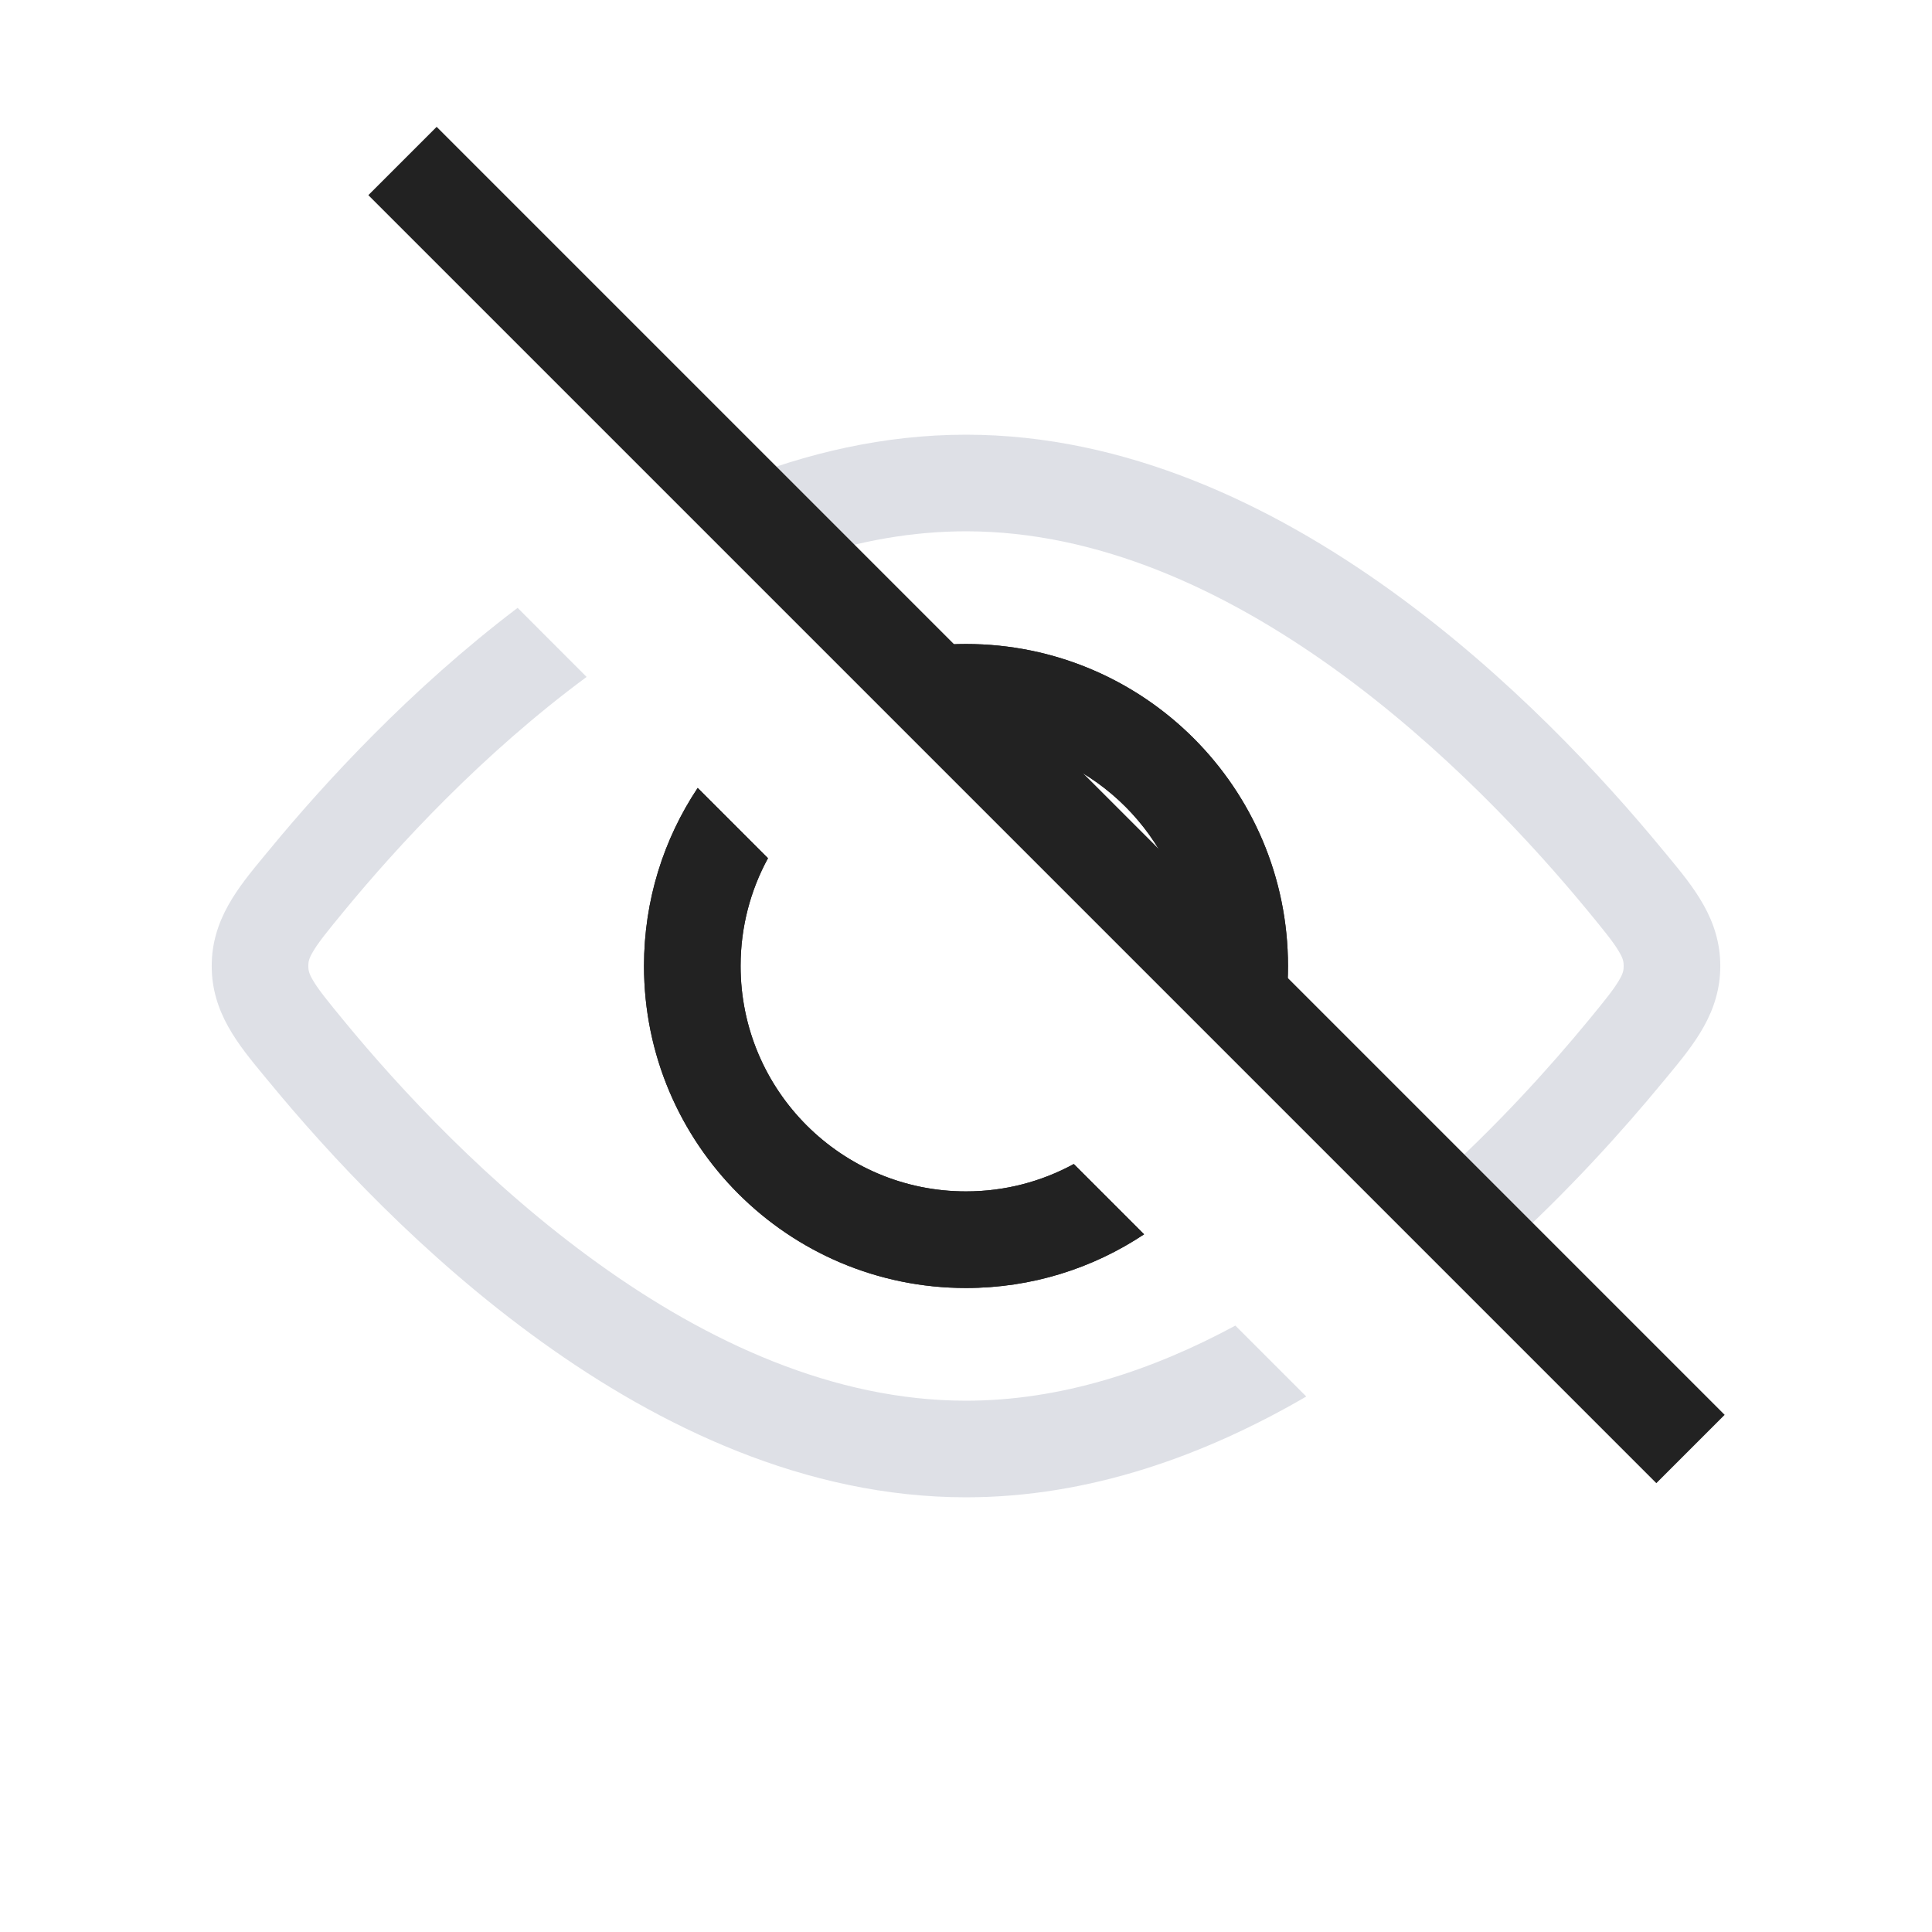 <svg viewBox="0 0 24 24" fill="none" xmlns="http://www.w3.org/2000/svg">
<path fill-rule="evenodd" clip-rule="evenodd" d="M15.92 12.799C15.973 12.541 16 12.274 16 12C16 9.791 14.209 8 12 8C11.726 8 11.459 8.027 11.201 8.08L12.342 9.221C13.615 9.376 14.624 10.385 14.779 11.658L15.92 12.799ZM9.54 10.661C9.323 11.059 9.2 11.515 9.2 12C9.2 13.546 10.454 14.8 12 14.8C12.485 14.8 12.941 14.677 13.339 14.46L14.212 15.333C13.578 15.755 12.818 16 12 16C9.791 16 8 14.209 8 12C8 11.182 8.245 10.422 8.667 9.788L9.54 10.661Z" fill="#222222"/>
<path fill-rule="evenodd" clip-rule="evenodd" d="M15.92 12.799C15.973 12.541 16 12.274 16 12C16 9.791 14.209 8 12 8C11.726 8 11.459 8.027 11.201 8.08L12.342 9.221C13.615 9.376 14.624 10.385 14.779 11.658L15.92 12.799ZM9.54 10.661C9.323 11.059 9.2 11.515 9.2 12C9.2 13.546 10.454 14.8 12 14.8C12.485 14.8 12.941 14.677 13.339 14.46L14.212 15.333C13.578 15.755 12.818 16 12 16C9.791 16 8 14.209 8 12C8 11.182 8.245 10.422 8.667 9.788L9.54 10.661Z" fill="#222222"/>
<path fill-rule="evenodd" clip-rule="evenodd" d="M16.227 17.348L15.346 16.467C14.3 17.032 13.168 17.4 12 17.4C10.357 17.4 8.788 16.672 7.426 15.692C6.068 14.716 4.967 13.525 4.275 12.684C4.07 12.435 3.959 12.298 3.891 12.183C3.837 12.094 3.83 12.051 3.83 12C3.83 11.949 3.837 11.906 3.891 11.817C3.959 11.702 4.07 11.565 4.275 11.316C4.944 10.504 5.993 9.365 7.287 8.409L6.43 7.551C5.095 8.564 4.028 9.729 3.349 10.553L3.285 10.63C2.96 11.023 2.63 11.421 2.63 12C2.63 12.579 2.96 12.977 3.285 13.37L3.349 13.447C4.077 14.331 5.252 15.607 6.725 16.666C8.193 17.723 10.007 18.6 12 18.6C13.542 18.6 14.977 18.075 16.227 17.348ZM9.113 5.992C10.014 5.628 10.984 5.4 12 5.4C13.993 5.4 15.807 6.278 17.275 7.334C18.748 8.393 19.923 9.669 20.651 10.553L20.715 10.63C21.04 11.023 21.37 11.421 21.37 12C21.37 12.579 21.04 12.977 20.715 13.37L20.651 13.447C20.169 14.032 19.492 14.789 18.662 15.541L17.812 14.691C18.605 13.978 19.258 13.251 19.725 12.684C19.93 12.435 20.041 12.298 20.109 12.183C20.163 12.094 20.17 12.051 20.17 12C20.17 11.949 20.163 11.906 20.109 11.817C20.041 11.702 19.93 11.565 19.725 11.316C19.033 10.475 17.932 9.284 16.575 8.308C15.212 7.328 13.643 6.6 12 6.6C11.334 6.6 10.681 6.719 10.048 6.927L9.113 5.992Z" fill="#7E869E" fill-opacity="0.25"/>
<path d="M5 2L21 18" stroke="#222222" stroke-width="1.2"/>
</svg>
